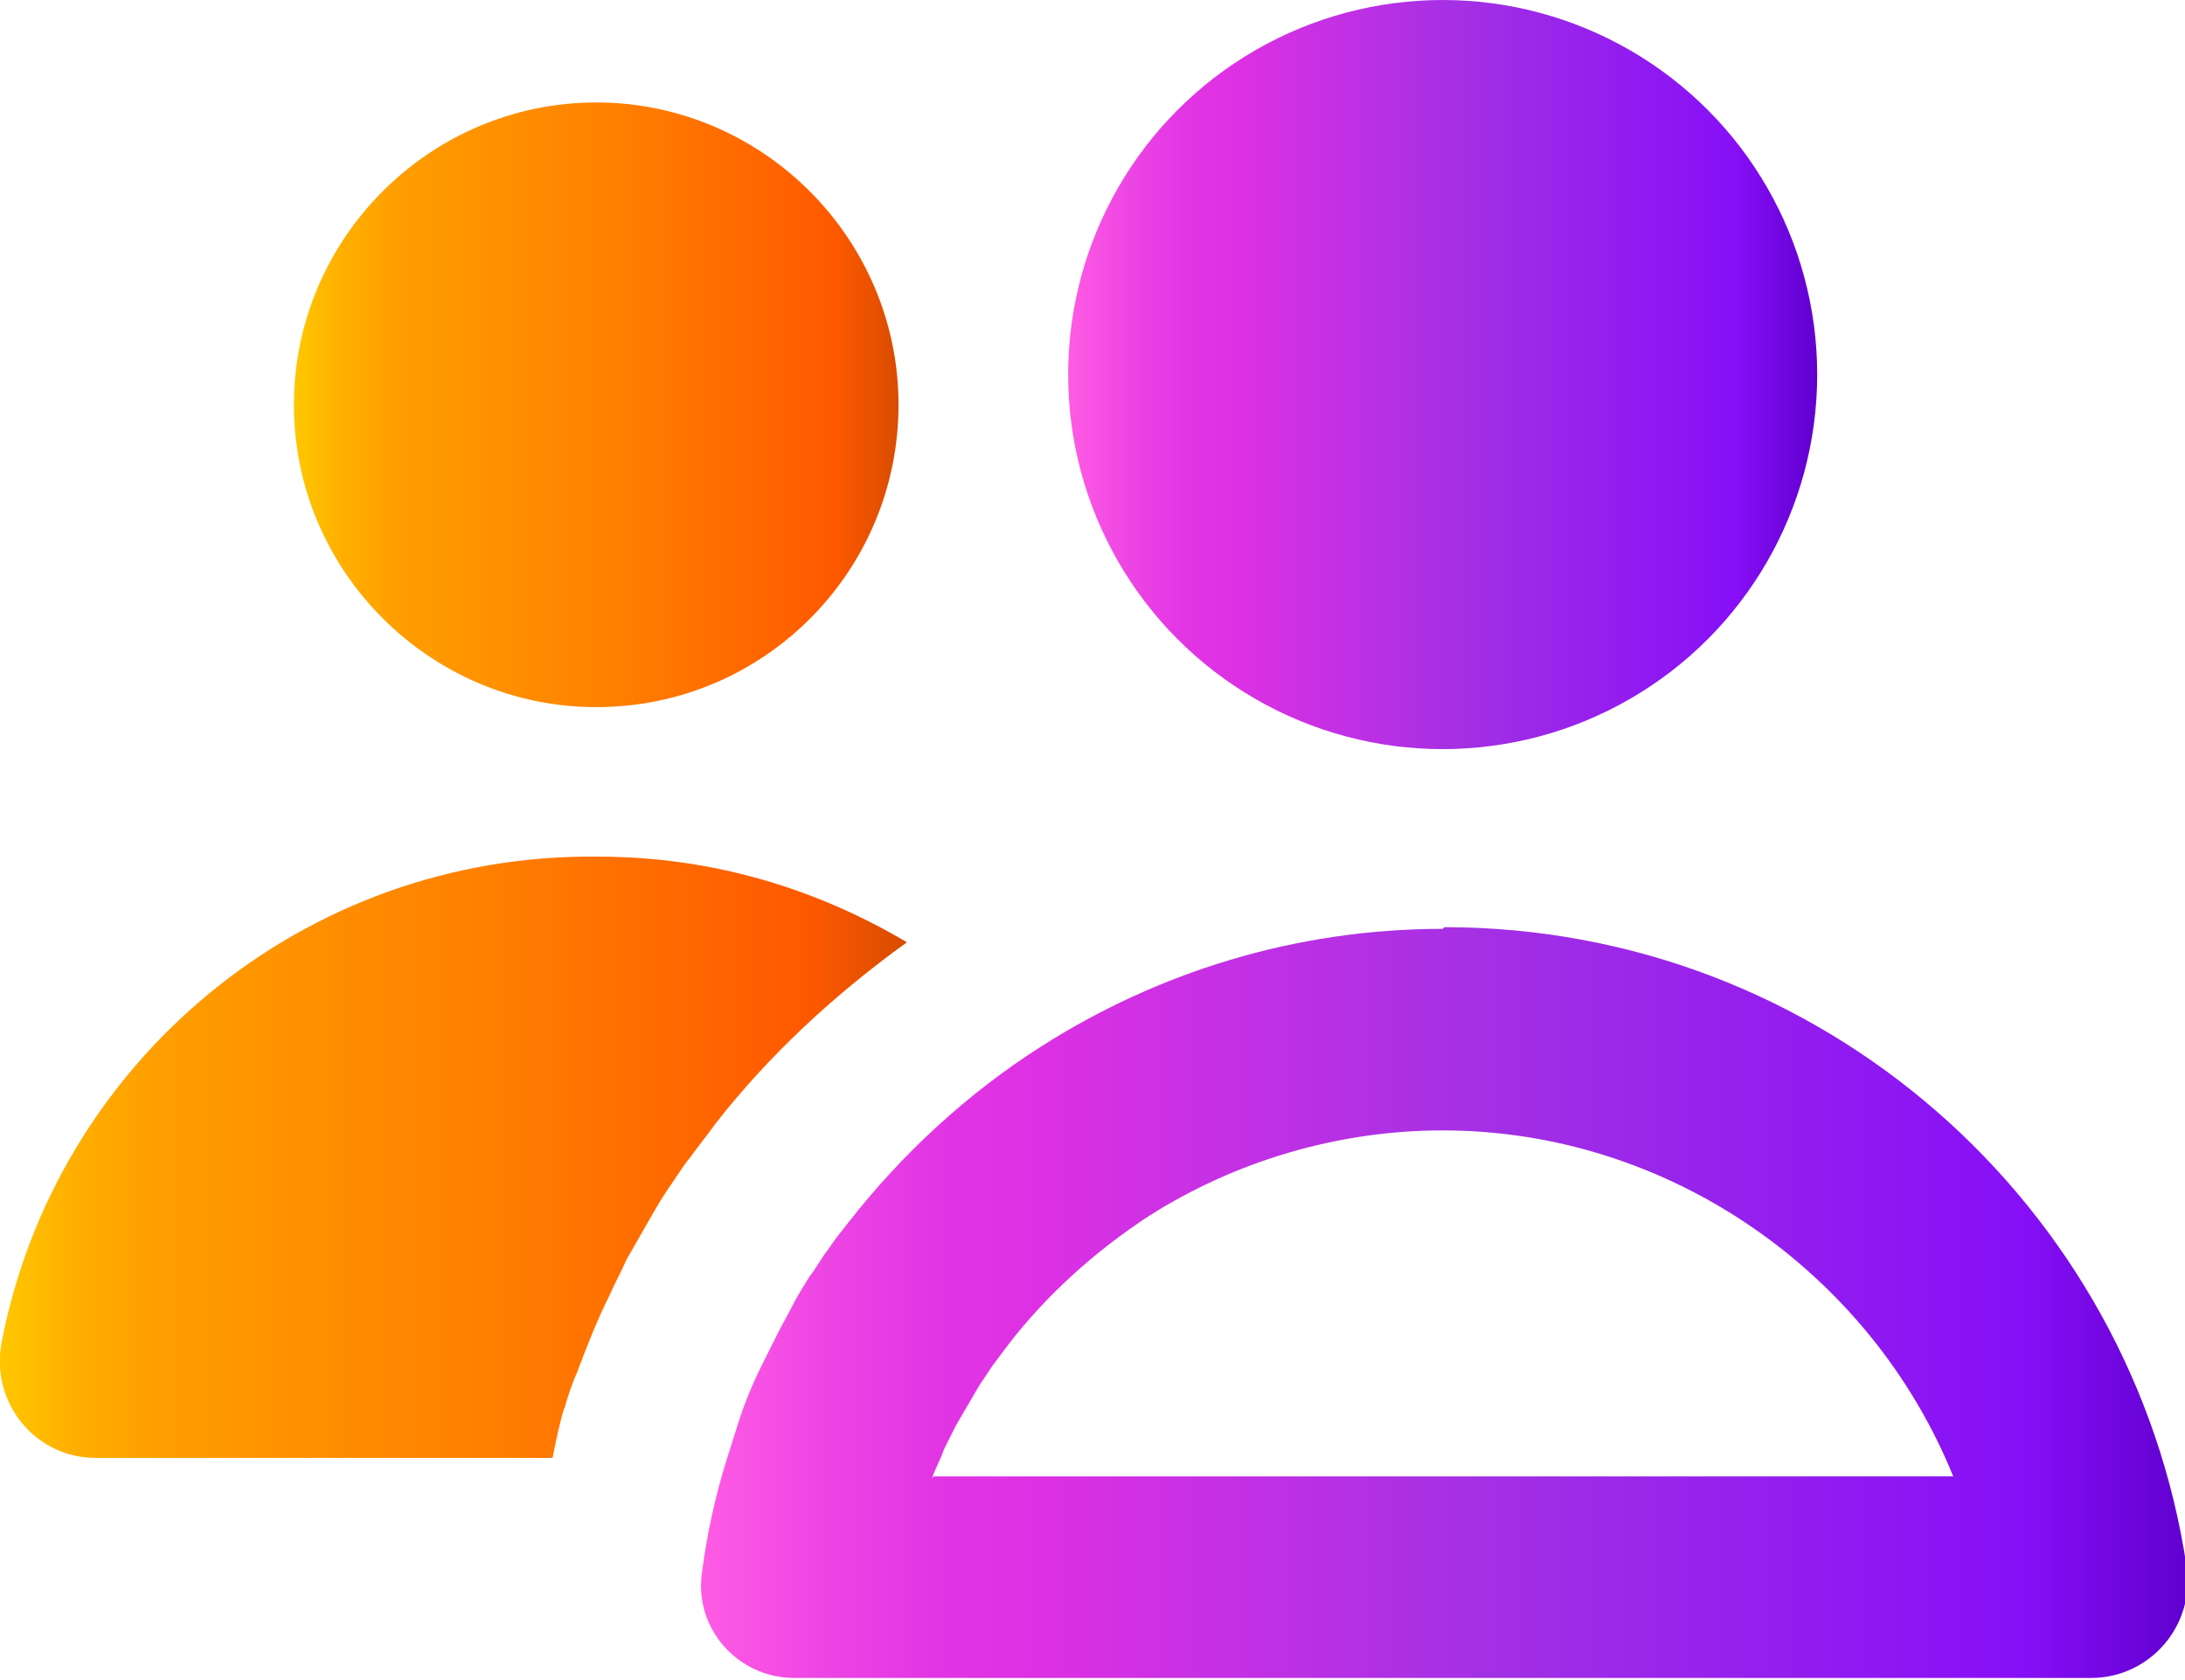 <?xml version="1.0" encoding="UTF-8"?>
<svg id="Layer_2" data-name="Layer 2" xmlns="http://www.w3.org/2000/svg" xmlns:xlink="http://www.w3.org/1999/xlink" viewBox="0 0 13.01 10">
  <defs>
    <style>
      .cls-1 {
        fill: url(#New_Gradient_Swatch_1-2);
      }

      .cls-2 {
        fill: url(#New_Gradient_Swatch_2-2);
      }

      .cls-3 {
        fill: url(#New_Gradient_Swatch_2);
      }

      .cls-4 {
        fill: url(#New_Gradient_Swatch_1);
      }
    </style>
    <linearGradient id="New_Gradient_Swatch_1" data-name="New Gradient Swatch 1" x1="1.75" y1="2.41" x2="5.35" y2="2.41" gradientUnits="userSpaceOnUse">
      <stop offset="0" stop-color="#ffc700"/>
      <stop offset=".08" stop-color="#ffaf00"/>
      <stop offset=".17" stop-color="#ff9e00"/>
      <stop offset=".23" stop-color="#f90"/>
      <stop offset=".53" stop-color="#ff8000"/>
      <stop offset=".89" stop-color="#ff5900"/>
      <stop offset="1" stop-color="#d94c00"/>
    </linearGradient>
    <linearGradient id="New_Gradient_Swatch_2" data-name="New Gradient Swatch 2" x1="6.35" y1="2.23" x2="10.82" y2="2.23" gradientUnits="userSpaceOnUse">
      <stop offset="0" stop-color="#ff5ce4"/>
      <stop offset=".08" stop-color="#ee46e4"/>
      <stop offset=".16" stop-color="#e135e4"/>
      <stop offset=".23" stop-color="#dd30e4"/>
      <stop offset=".53" stop-color="#a330e4"/>
      <stop offset=".89" stop-color="#870ff7"/>
      <stop offset="1" stop-color="#6000cf"/>
    </linearGradient>
    <linearGradient id="New_Gradient_Swatch_2-2" data-name="New Gradient Swatch 2" x1="4.16" y1="7.77" x2="13.01" y2="7.77" xlink:href="#New_Gradient_Swatch_2"/>
    <linearGradient id="New_Gradient_Swatch_1-2" data-name="New Gradient Swatch 1" x1="0" y1="6.88" x2="5.39" y2="6.88" xlink:href="#New_Gradient_Swatch_1"/>
  </defs>
  <g id="Layer_1-2" data-name="Layer 1">
    <g>
      <path class="cls-4" d="M3.55,4.21c1,0,1.8-.81,1.8-1.8s-.81-1.8-1.8-1.8-1.8.81-1.8,1.8.81,1.8,1.8,1.8Z"/>
      <circle class="cls-3" cx="8.59" cy="2.23" r="2.23"/>
      <path class="cls-2" d="M8.59,5.53c-.88,0-1.7.26-2.39.7-.44.28-.83.64-1.15,1.05-.04.05-.08.1-.12.16,0,0,0,0,0,0-.04.05-.07.11-.11.16,0,0,0,0,0,0-.03.05-.07.11-.1.17,0,0,0,0,0,0-.03.06-.06.11-.09.17,0,0,0,0,0,0-.03.06-.06.12-.09.18,0,0,0,0,0,0-.06.12-.11.24-.15.37h0c-.02.06-.04.13-.06.19-.07.22-.12.45-.15.68-.05.33.21.63.55.63h7.72c.35,0,.62-.31.57-.66-.32-2.15-2.17-3.81-4.42-3.81ZM5.55,8.8c.02-.06.05-.11.07-.17l.07-.14.14-.24.08-.12.09-.12c.23-.3.52-.56.84-.77.52-.33,1.13-.51,1.75-.51,1.35,0,2.55.85,3.04,2.06h-6.07Z"/>
      <path class="cls-1" d="M3.36,8.39c.02-.08.05-.16.08-.23.06-.16.12-.31.19-.45.03-.07.07-.14.1-.21l.12-.21c.04-.07.08-.14.12-.2.05-.07.09-.14.14-.2.05-.07.1-.13.15-.2.32-.41.71-.77,1.14-1.08-.54-.32-1.16-.51-1.84-.51C1.8,5.08.33,6.33.01,7.99c-.07.36.2.69.56.69h2.72c.02-.1.04-.2.07-.3Z"/>
    </g>
  </g>
</svg>